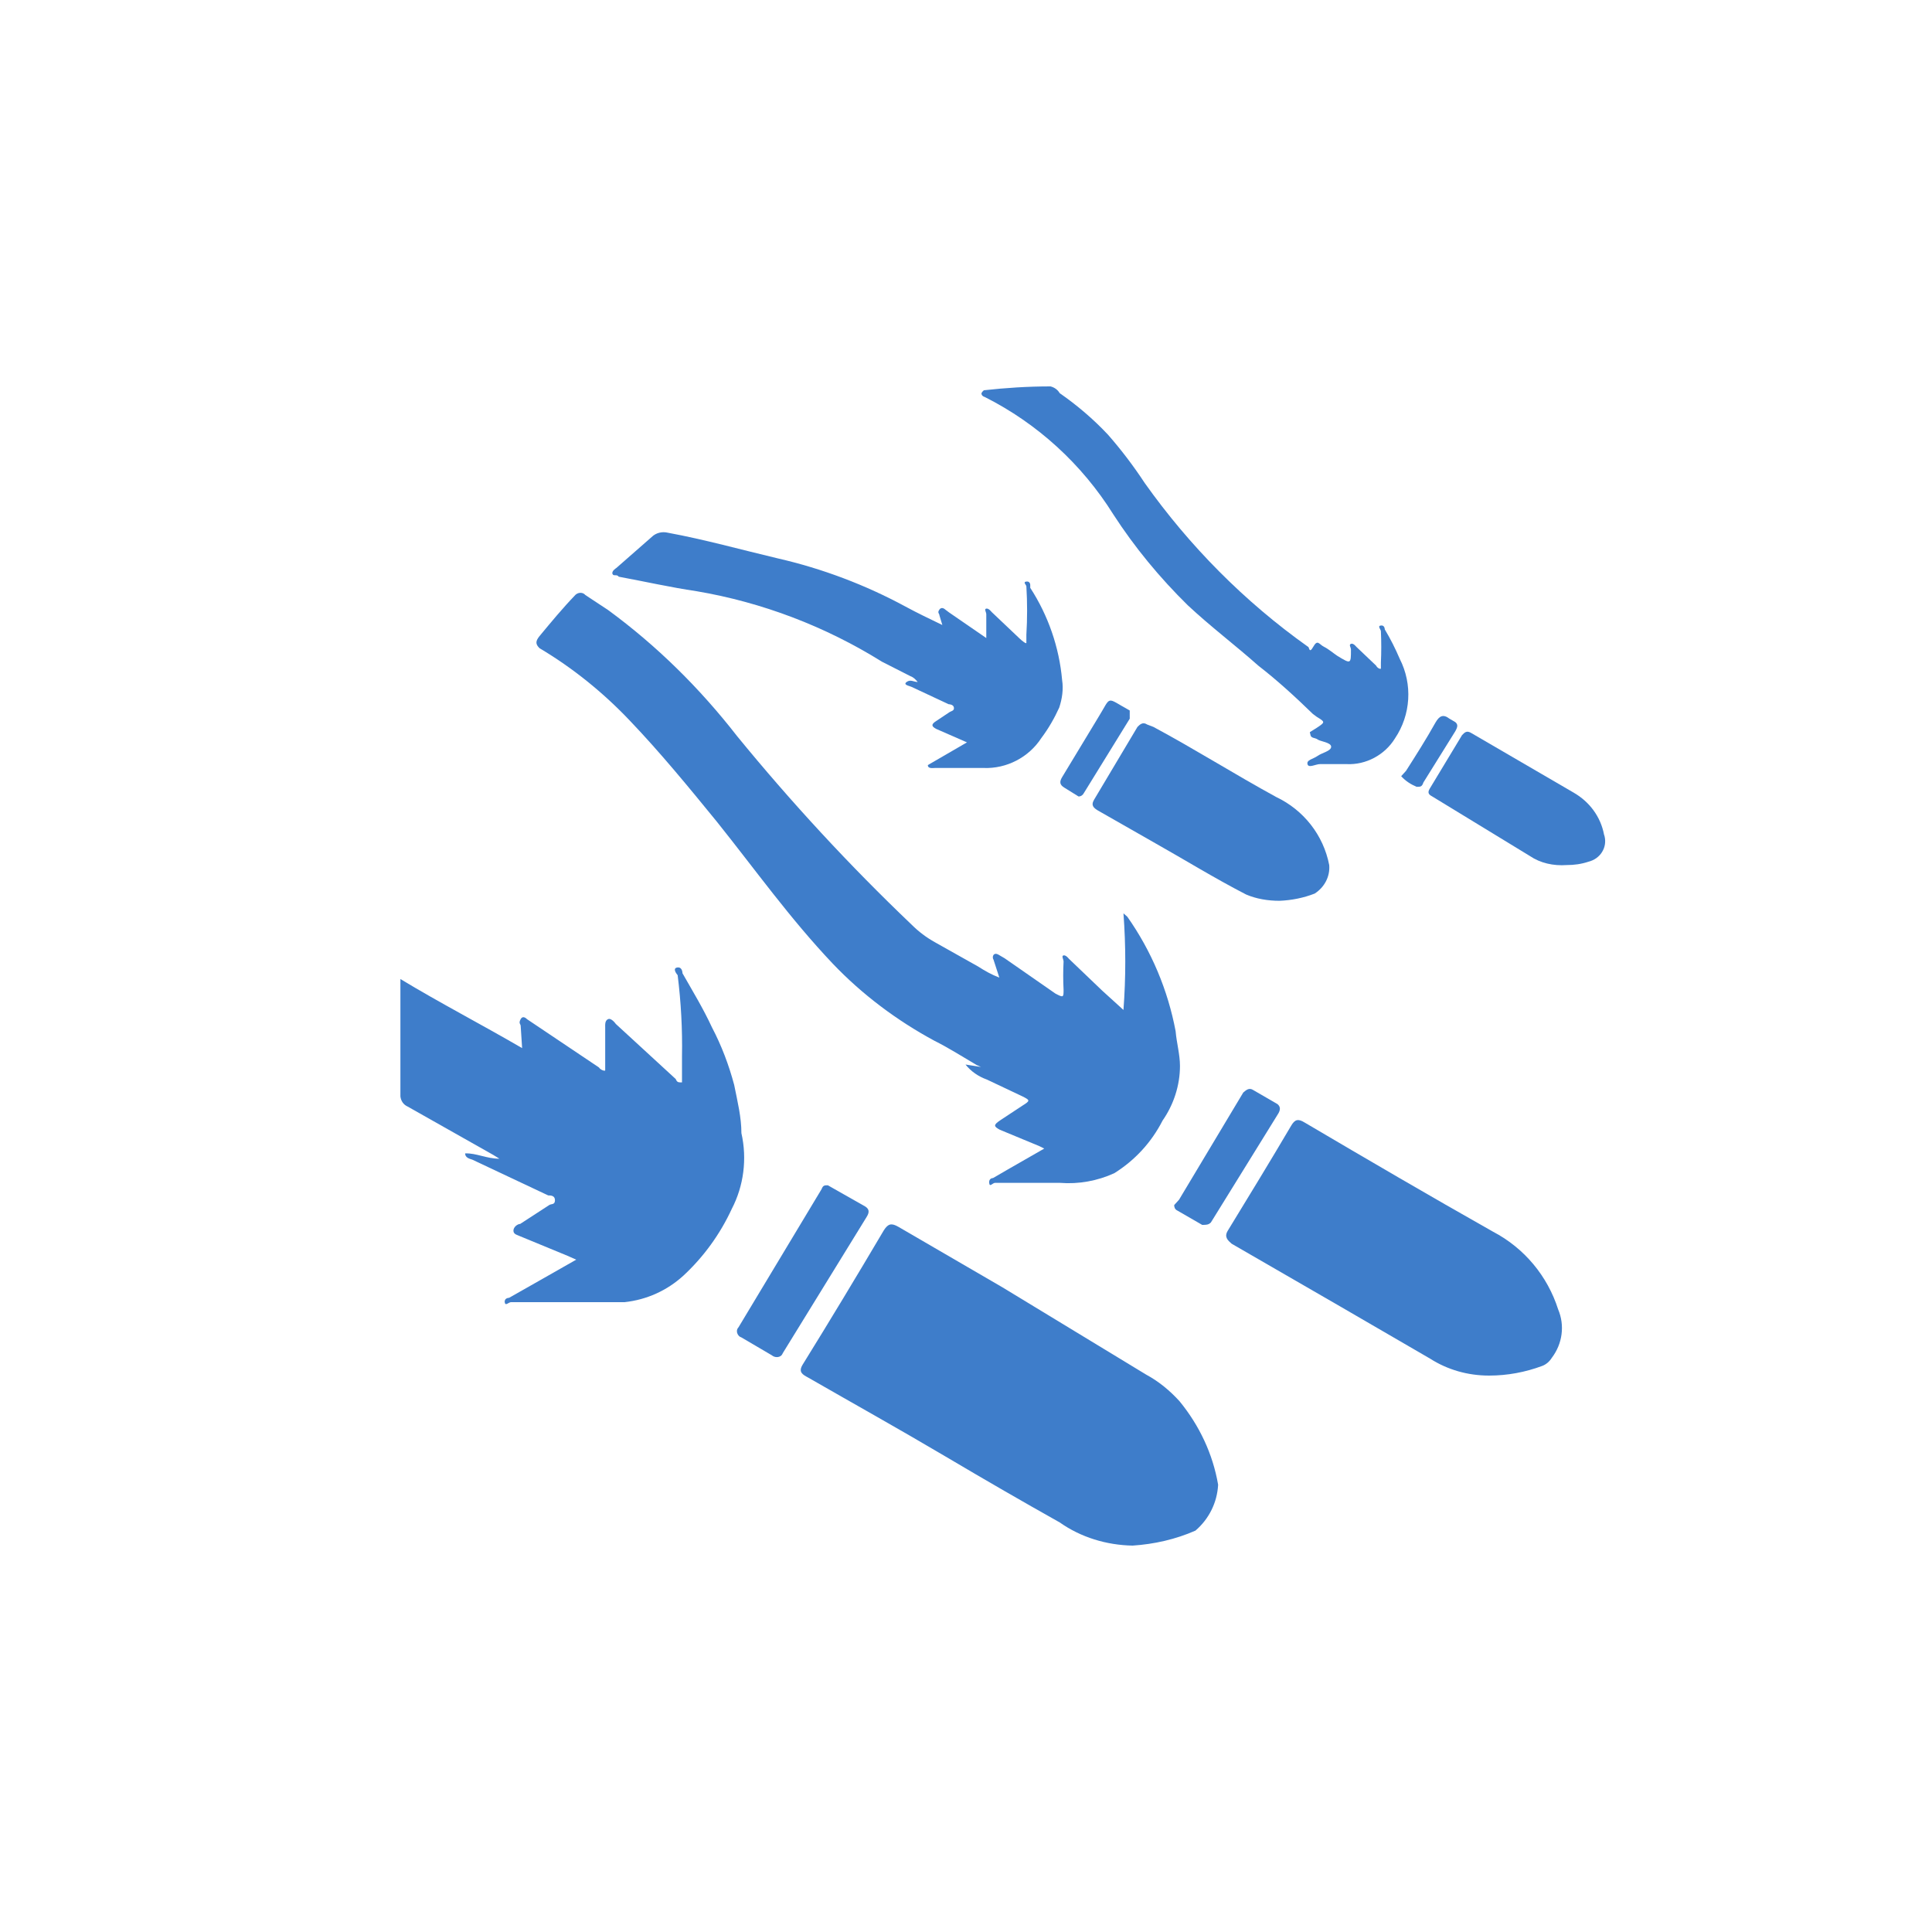 <svg xmlns="http://www.w3.org/2000/svg" class="HeroAbility-icon HeroAbility-icon--hoverState" viewBox="0 0 40 40" preserveAspectRatio="xMidYMid meet">
	<g id="_Group_">
		<g id="_Group_2">
			<path fill="#3e7dca" id="_Path_" d="M20.22,22.05c-0.29-0.17-0.57-0.35-0.87-0.5c-0.78-0.42-1.5-0.96-2.11-1.6c-0.89-0.94-1.6-1.94-2.4-2.94
				c-0.58-0.71-1.16-1.42-1.8-2.09c-0.55-0.58-1.18-1.09-1.87-1.5c-0.08-0.08-0.09-0.14,0-0.25c0.24-0.29,0.48-0.58,0.74-0.85
				c0,0,0.01-0.01,0.01-0.01c0.06-0.05,0.15-0.05,0.2,0.01l0.47,0.31c1.01,0.74,1.9,1.62,2.67,2.61c1.12,1.37,2.33,2.68,3.61,3.9
				c0.15,0.15,0.31,0.27,0.49,0.37l0.89,0.5c0.14,0.09,0.28,0.17,0.44,0.23l-0.12-0.37c-0.02-0.03-0.02-0.07,0-0.1
				c0.04-0.05,0.11,0,0.11,0l0.12,0.07l1.05,0.73c0.17,0.09,0.17,0.08,0.17-0.08c-0.01-0.19-0.01-0.39,0-0.58
				c0-0.05-0.05-0.12,0-0.13s0.11,0.07,0.11,0.07l0.69,0.66l0.44,0.4c0.05-0.67,0.05-1.33,0-2l0.08,0.07c0.5,0.71,0.84,1.52,1,2.37
				c0.02,0.24,0.09,0.48,0.09,0.72c0,0.4-0.13,0.8-0.36,1.13c-0.23,0.45-0.57,0.82-1,1.09c-0.35,0.16-0.74,0.23-1.12,0.2H20.6
				c-0.05,0-0.11,0.1-0.12,0s0.08-0.1,0.08-0.1l0.31-0.18l0.75-0.43l-0.1-0.05l-0.82-0.34c-0.13-0.07-0.13-0.1,0-0.19l0.47-0.31
				c0.16-0.1,0.16-0.11,0-0.19l-0.74-0.35c-0.17-0.06-0.33-0.17-0.44-0.31l0.32,0.05L20.22,22.05z"></path>
			<path fill="#3e7dca" id="_Path_2" d="M21.94,31.52c-0.8-0.45-1.46-0.83-2.39-1.38s-1.88-1.08-2.82-1.62c-0.11-0.06-0.21-0.11-0.11-0.27
				c0.57-0.92,1.13-1.85,1.68-2.78c0.09-0.14,0.16-0.15,0.3-0.07l2.15,1.25l2.98,1.81c0.26,0.14,0.49,0.33,0.69,0.55
				c0.41,0.5,0.69,1.09,0.8,1.73c-0.02,0.37-0.19,0.71-0.47,0.95l0,0c-0.41,0.18-0.85,0.28-1.3,0.31
				C22.91,31.99,22.38,31.83,21.94,31.52z"></path>
			<path fill="#3e7dca" id="_Path_3" d="M10.78,21.24c0-0.04-0.05-0.05,0-0.14s0.13,0,0.13,0l1.49,1c0.04,0.06,0.13,0.08,0.13,0.06s0-0.1,0-0.15
				c0-0.24,0-0.49,0-0.73c0-0.06-0.01-0.15,0.06-0.18s0.16,0.1,0.16,0.1l1.24,1.14c0.03,0.07,0.05,0.07,0.13,0.07
				c0-0.18,0-0.36,0-0.54c0.01-0.56-0.02-1.12-0.09-1.68c-0.05-0.06-0.1-0.15,0-0.16s0.1,0.12,0.1,0.12
				c0.21,0.37,0.43,0.73,0.61,1.12c0.2,0.38,0.35,0.78,0.46,1.19c0.07,0.35,0.15,0.67,0.15,1c0.12,0.53,0.05,1.09-0.2,1.57
				c-0.24,0.52-0.58,0.99-1,1.38c-0.34,0.31-0.76,0.5-1.22,0.55c-0.78,0-1.57,0-2.35,0c-0.05,0-0.12,0.09-0.13,0
				s0.09-0.09,0.09-0.09l0.74-0.42l0.65-0.37L11.75,26l-0.97-0.4c-0.06-0.03-0.15-0.04-0.15-0.12s0.09-0.14,0.14-0.14l0.6-0.39
				c0.04-0.03,0.12,0,0.12-0.1s-0.09-0.1-0.14-0.1l-1.57-0.74c-0.06-0.02-0.15-0.04-0.15-0.13c0.23-0.01,0.44,0.11,0.71,0.11
				l-0.13-0.08l-1.77-1c-0.09-0.04-0.14-0.12-0.15-0.21c0-0.83,0-1.65,0-2.43c0.81,0.49,1.66,0.93,2.52,1.43L10.78,21.24z"></path>
			<path fill="#3e7dca" id="_Path_4" d="M29.61,28.13l-1.86-1.08l-2.25-1.3c-0.08-0.07-0.16-0.14-0.08-0.27c0.44-0.72,0.88-1.44,1.31-2.17
				c0.08-0.14,0.15-0.15,0.28-0.07c1.29,0.76,2.59,1.52,3.9,2.26c0.65,0.34,1.13,0.92,1.35,1.61c0.14,0.33,0.09,0.71-0.13,1
				c-0.05,0.08-0.12,0.14-0.2,0.17c-0.35,0.13-0.72,0.2-1.1,0.2C30.39,28.48,29.97,28.36,29.61,28.13z"></path>
			<path fill="#3e7dca" id="_Path_5" d="M19.38,15.09c-0.09-0.05-0.11-0.09,0-0.16l0.27-0.18c0.04-0.03,0.11-0.03,0.1-0.1s-0.11-0.07-0.11-0.07
				l-0.77-0.36c-0.04-0.02-0.18-0.04-0.1-0.1s0.15,0,0.23,0c-0.04-0.05-0.09-0.1-0.15-0.12l-0.59-0.3
				c-1.17-0.73-2.48-1.23-3.84-1.46c-0.54-0.08-1.07-0.2-1.61-0.3c-0.04-0.06-0.11,0-0.13-0.06s0.08-0.12,0.08-0.12l0.73-0.64
				c0.09-0.09,0.22-0.12,0.34-0.09c0.76,0.14,1.51,0.35,2.27,0.53c0.92,0.21,1.82,0.55,2.65,1c0.24,0.13,0.49,0.25,0.76,0.38
				l-0.06-0.2c0-0.04-0.05-0.05,0-0.12s0.12,0,0.12,0l0.08,0.06l0.77,0.53c0-0.19,0-0.44,0-0.49s-0.05-0.11,0-0.12
				s0.11,0.07,0.11,0.07l0.58,0.55c0.04,0.04,0.14,0.12,0.14,0.09s0-0.11,0-0.17c0.02-0.33,0.02-0.67,0-1c0-0.03-0.08-0.09,0-0.1
				s0.08,0.07,0.08,0.07v0.06c0.37,0.57,0.6,1.23,0.66,1.91c0.03,0.19,0,0.39-0.06,0.57c-0.1,0.22-0.22,0.43-0.37,0.63
				c-0.26,0.4-0.72,0.64-1.2,0.62c-0.33,0-0.66,0-1,0c-0.05,0-0.15,0.02-0.15-0.06l0.81-0.47L19.38,15.09z"></path>
			<path fill="#3e7dca" id="_Path_6" d="M20.37,8.08C20.82,8.03,21.28,8,21.75,8c0.08,0.02,0.15,0.07,0.19,0.14c0.36,0.25,0.7,0.54,1,0.86
				c0.28,0.32,0.53,0.65,0.76,1c0.93,1.31,2.07,2.46,3.38,3.39c0.03,0,0.02,0.16,0.11,0s0.12-0.05,0.22,0
				c0.1,0.05,0.19,0.13,0.28,0.19c0.28,0.17,0.28,0.17,0.28-0.13c0-0.05-0.05-0.1,0-0.12s0.11,0.06,0.11,0.06l0.41,0.39
				c0.03,0.06,0.1,0.08,0.1,0.06s0-0.12,0-0.12c0.01-0.22,0.01-0.43,0-0.65c0-0.04-0.08-0.11,0-0.12s0.08,0.08,0.08,0.08
				c0.12,0.2,0.22,0.4,0.31,0.61c0.27,0.53,0.23,1.16-0.1,1.65c-0.21,0.34-0.6,0.55-1,0.53h-0.55c-0.09,0-0.24,0.09-0.26,0
				c-0.02-0.09,0.11-0.1,0.21-0.17c0.1-0.07,0.28-0.1,0.28-0.19s-0.23-0.11-0.28-0.15s-0.14-0.02-0.15-0.1s-0.05-0.02,0.13-0.14
				s0.18-0.12,0-0.23l-0.08-0.06c-0.36-0.35-0.73-0.69-1.13-1c-0.46-0.41-0.99-0.81-1.46-1.25c-0.58-0.57-1.1-1.2-1.54-1.88
				c-0.65-1.04-1.57-1.88-2.66-2.43c-0.07-0.02-0.07-0.07-0.07-0.07C20.32,8.12,20.37,8.08,20.37,8.08z"></path>
			<path fill="#3e7dca" id="_Path_7" d="M25.8,18.52c-0.66-0.34-1.29-0.73-1.93-1.09l-1.14-0.65c-0.08-0.05-0.15-0.1-0.08-0.22l0.9-1.51
				c0.05-0.05,0.11-0.11,0.2-0.05l0.13,0.05c0.84,0.45,1.68,0.98,2.54,1.45c0.57,0.27,0.98,0.79,1.1,1.41
				c0.02,0.24-0.1,0.46-0.3,0.59c-0.23,0.09-0.48,0.14-0.73,0.15C26.25,18.65,26.01,18.61,25.8,18.52z"></path>
			<path fill="#3e7dca" id="_Path_8" d="M31.67,17.72l-1-0.61l-1-0.61c-0.07-0.04-0.13-0.07-0.07-0.17l0.67-1.11c0.05-0.05,0.09-0.1,0.18-0.05
				l2.13,1.24c0.33,0.19,0.56,0.5,0.63,0.87c0,0.01,0.01,0.02,0.01,0.03c0.06,0.24-0.09,0.47-0.33,0.53
				c-0.15,0.05-0.3,0.07-0.45,0.07C32.16,17.93,31.89,17.87,31.67,17.72z"></path>
			<path fill="#3e7dca" id="_Path_9" d="M17.21,24.58l0.67,0.38c0.12,0.06,0.13,0.13,0.06,0.24l-1.73,2.81c-0.01,0.02-0.02,0.04-0.03,0.05
				c-0.05,0.05-0.14,0.05-0.2,0l-0.63-0.37c-0.02-0.01-0.03-0.01-0.05-0.03c-0.05-0.05-0.06-0.13-0.01-0.18l1.72-2.86
				c0.03-0.08,0.06-0.08,0.13-0.08L17.21,24.58z"></path>
			<path fill="#3e7dca" id="_Path_10" d="M24.41,24.84l1.33-2.22c0.06-0.05,0.12-0.11,0.21-0.05l0.5,0.29c0.07,0.06,0.06,0.13,0,0.22l-1.38,2.23
				c-0.05,0.05-0.1,0.05-0.18,0.05l-0.52-0.3c-0.04-0.02-0.06-0.06-0.06-0.11L24.41,24.84z"></path>
			<path fill="#3e7dca" id="_Path_11" d="M22.04,16.31c-0.1-0.06-0.11-0.12-0.05-0.22l0.75-1.24c0.28-0.45,0.14-0.42,0.65-0.14l0,0
				c0,0.04,0,0.1,0,0.17l-0.95,1.54c-0.02,0.04-0.06,0.07-0.11,0.07L22.04,16.31z"></path>
			<path fill="#3e7dca" id="_Path_12" d="M29.11,15.96c0.21-0.33,0.42-0.66,0.61-1c0.08-0.14,0.16-0.18,0.29-0.08l0.12,0.07
				c0.06,0.05,0.05,0.1,0,0.19l-0.66,1.06c-0.03,0.09-0.06,0.09-0.14,0.09c-0.12-0.05-0.23-0.12-0.32-0.22L29.11,15.96z"></path>
		</g>
	</g>
</svg>